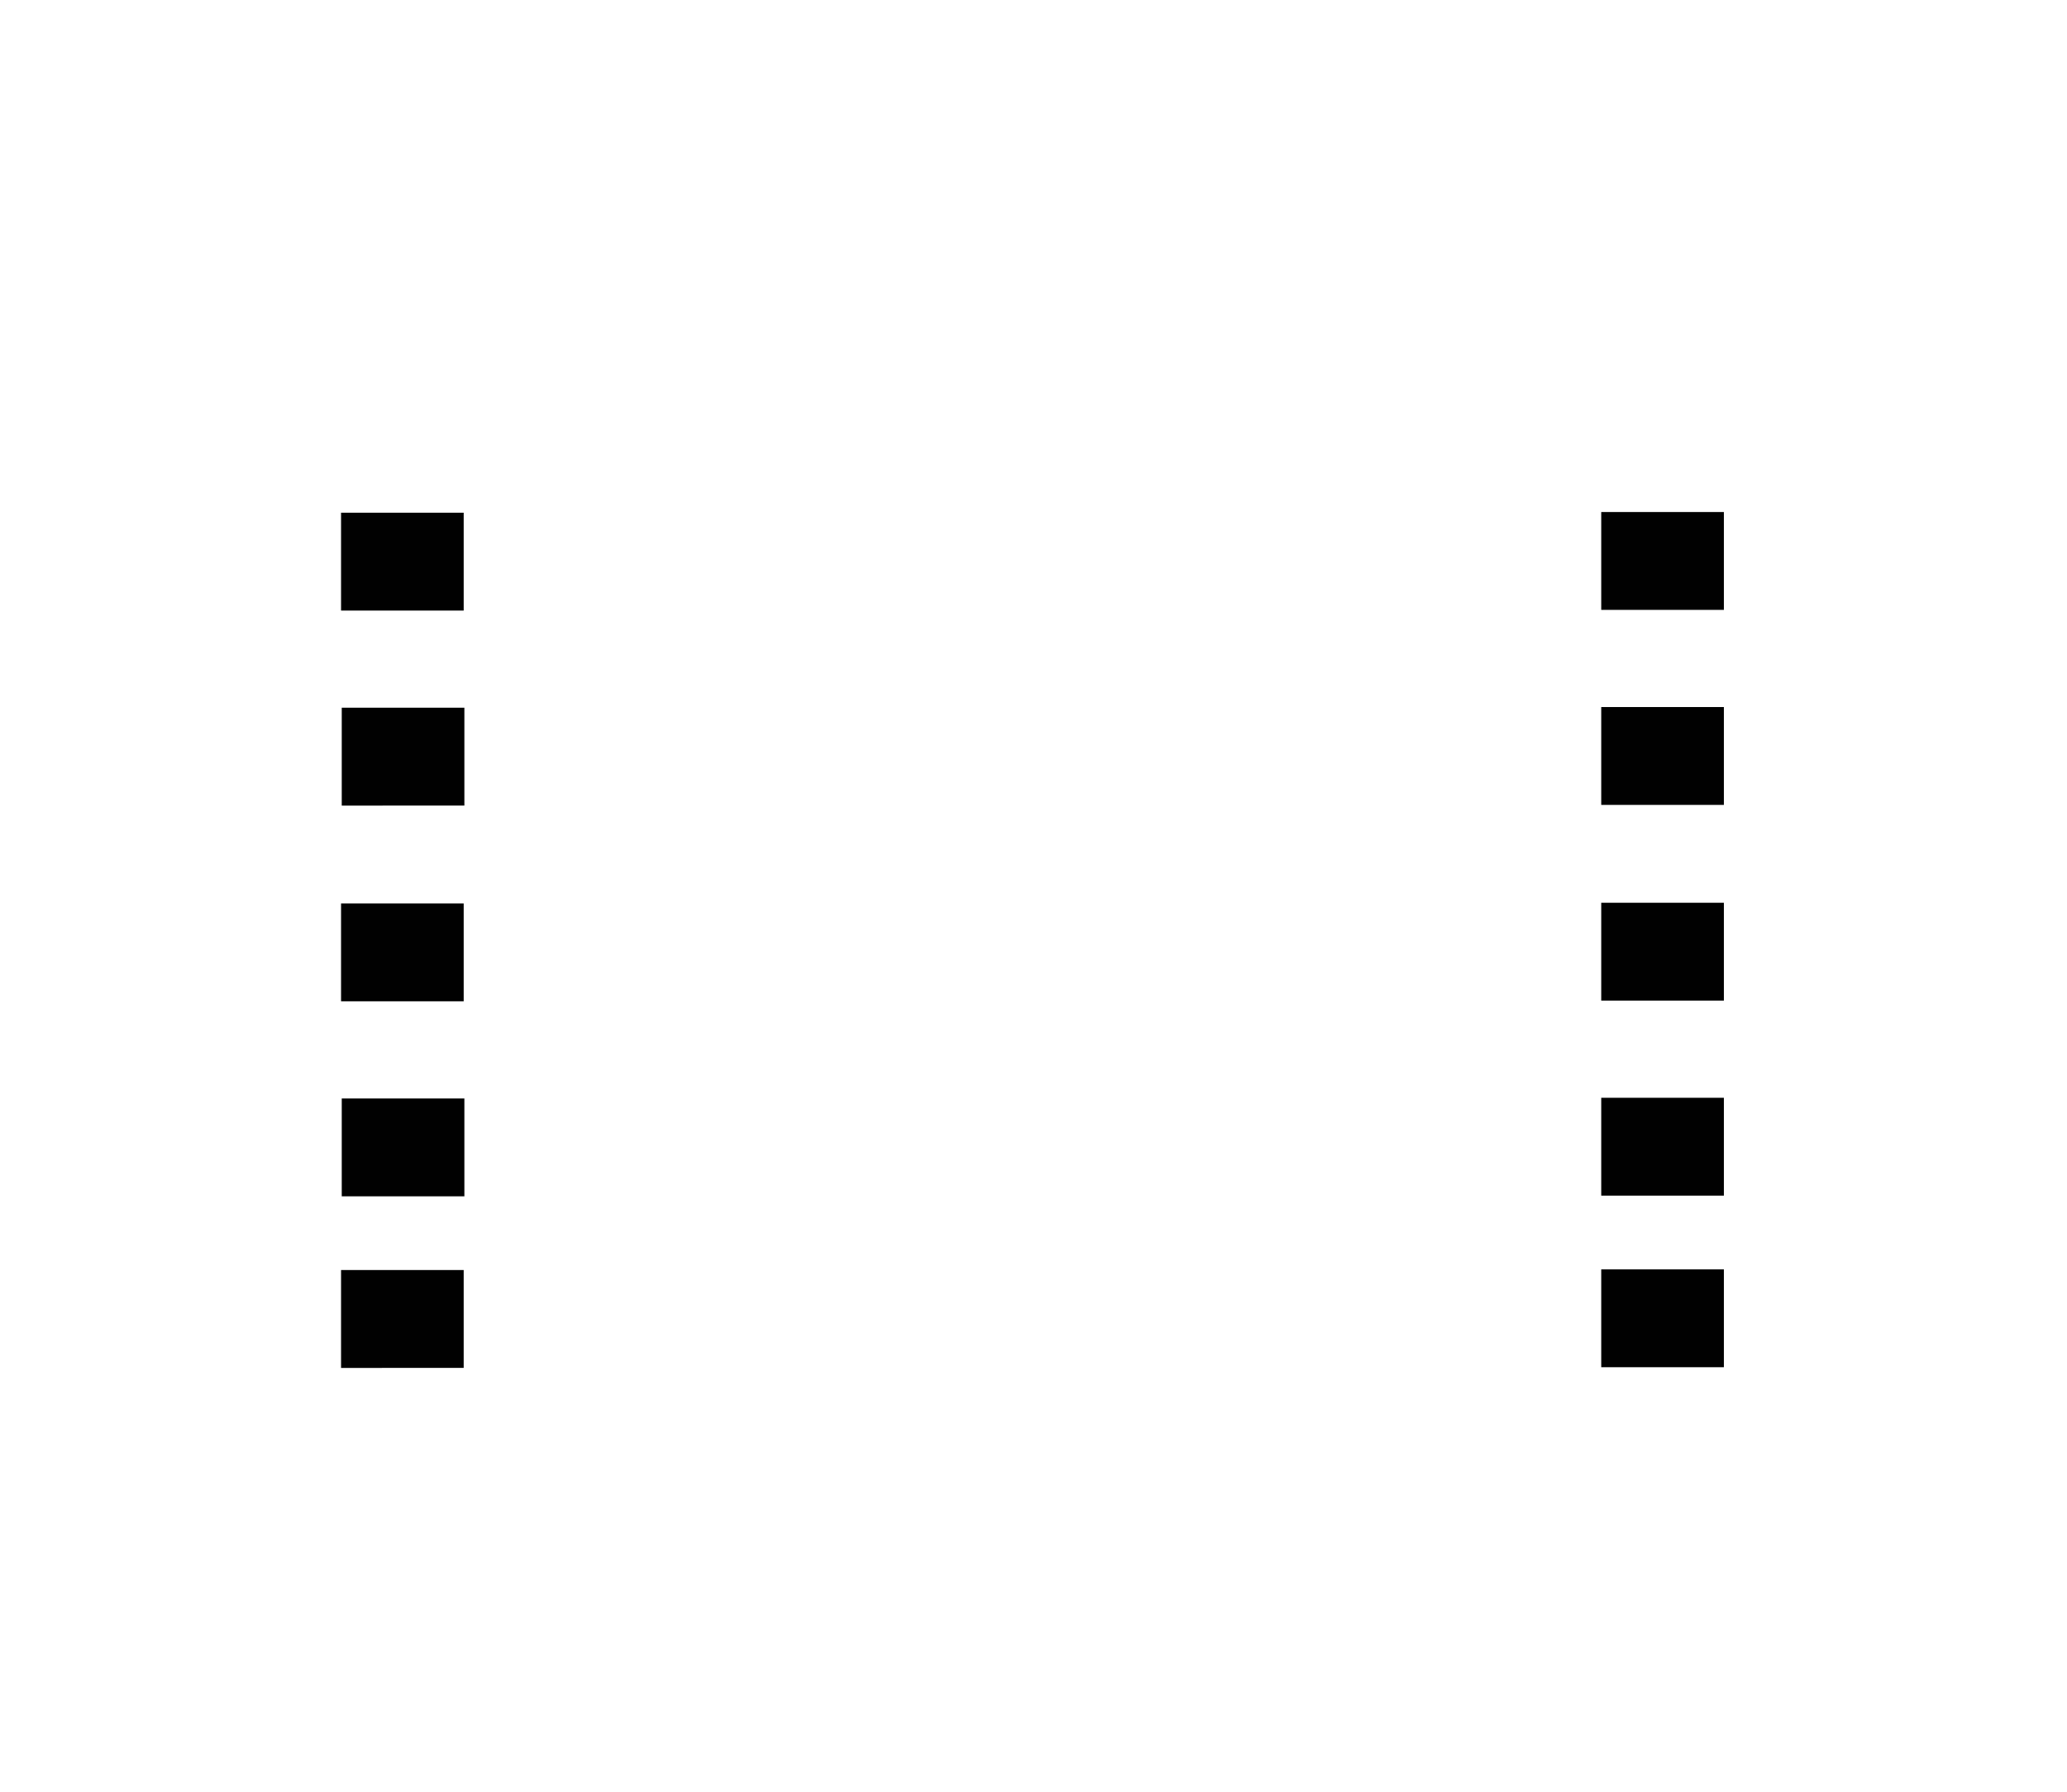 <svg version="1.0" id="圖層_1" xmlns="http://www.w3.org/2000/svg" x="0" y="0" width="300" height="260" style="enable-background:new 0 0 300 260" xml:space="preserve"><style>.st0{display:none}.st1{display:inline}.st5{fill:#555;stroke:#424143;stroke-width:2;stroke-miterlimit:10}.st5,.st6{display:inline}.st6,.st7{fill:#010101}.st13,.st16,.st8{display:inline;fill:#ec2227}.st13,.st16{fill:#fff;fill-opacity:.78}.st16{fill-opacity:.42}.st37{display:none}.st37,.st38{fill:#fff;fill-opacity:.55}</style><g id="圖層_1_2_"><g id="圖層_12"><g id="圖層_4_8_"><path id="XMLID_194_" class="st7" d="M49.6 159.4h17.8v14.2H49.6z"/><path id="XMLID_193_" class="st7" d="M49.5 131.1h17.8v14.2H49.5z"/><path id="XMLID_192_" class="st7" d="M49.6 102.7h17.8v14.2H49.6z"/><path id="XMLID_191_" class="st7" d="M49.5 74.4h17.8v14.2H49.5z"/><path id="XMLID_190_" class="st7" d="M49.5 184.3h17.8v14.2H49.5z"/></g></g><g id="圖層_12_1_"><g id="圖層_4_9_"><path id="XMLID_261_" class="st7" d="M232.4 159.3h17.8v14.2h-17.8z"/><path id="XMLID_260_" class="st7" d="M232.4 131h17.8v14.2h-17.8z"/><path id="XMLID_259_" class="st7" d="M232.4 102.6h17.8v14.2h-17.8z"/><path id="XMLID_258_" class="st7" d="M232.4 74.3h17.8v14.2h-17.8z"/><path id="XMLID_257_" class="st7" d="M232.4 184.2h17.8v14.2h-17.8z"/></g></g></g></svg>